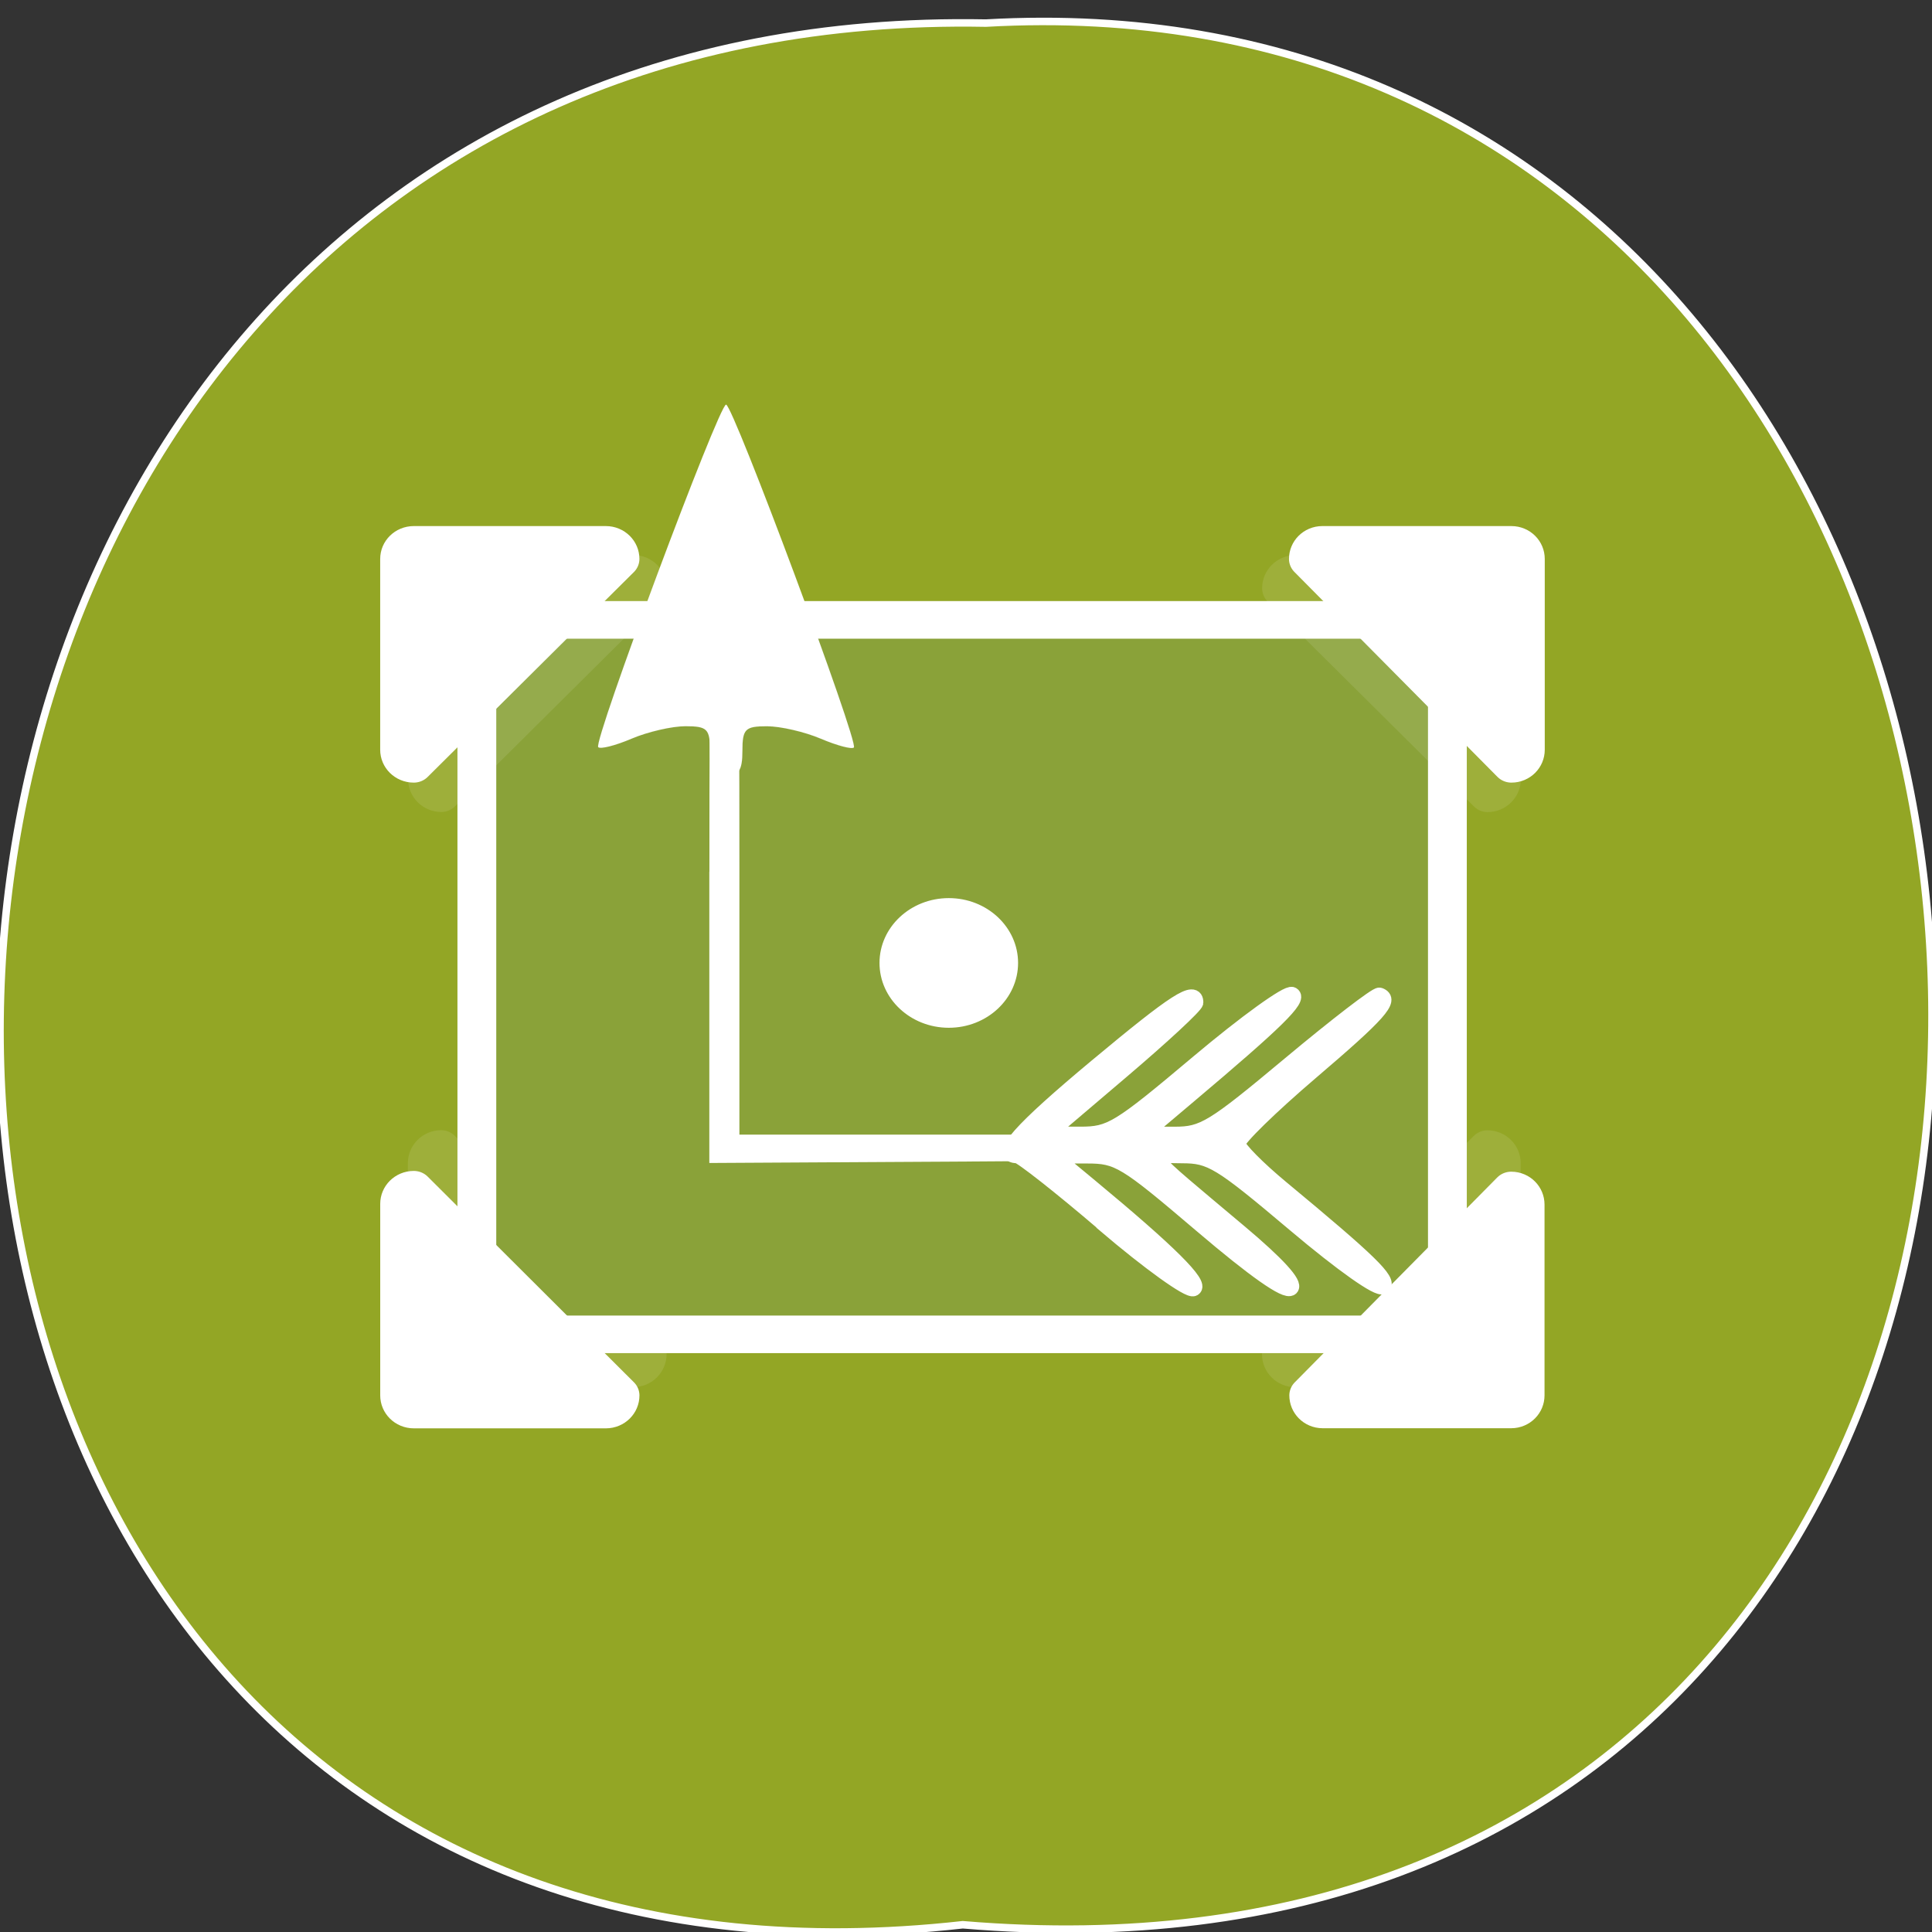 <svg xmlns="http://www.w3.org/2000/svg" xmlns:xlink="http://www.w3.org/1999/xlink" viewBox="0 0 256 256"><rect x="0" y="0" width="256" height="256" fill="#333333" stroke="none"/><defs><path d="m 245.46 129.52 l -97.89 -96.9 c -5.556 -5.502 -16.222 -11.873 -23.7 -14.16 l -39.518 -12.08 c -7.479 -2.286 -18.1 0.391 -23.599 5.948 l -13.441 13.578 c -5.5 5.559 -14.502 14.653 -20 20.21 l -13.44 13.579 c -5.5 5.558 -8.07 16.206 -5.706 23.658 l 12.483 39.39 c 2.363 7.456 8.843 18.06 14.399 23.556 l 97.89 96.9 c 5.558 5.502 14.605 5.455 20.1 -0.101 l 36.26 -36.63 c 5.504 -5.559 14.503 -14.651 20 -20.21 l 36.26 -36.629 c 5.502 -5.56 5.455 -14.606 -0.101 -20.11 z m -178.09 -50.74 c -7.198 0 -13.03 -5.835 -13.03 -13.03 0 -7.197 5.835 -13.03 13.03 -13.03 7.197 0 13.03 5.835 13.03 13.03 -0.001 7.198 -5.836 13.03 -13.03 13.03 z" id="0"/><use id="1" xlink:href="#0"/><clipPath id="2"><use xlink:href="#0"/></clipPath><clipPath clip-path="url(#2)"><use xlink:href="#1"/></clipPath><clipPath clip-path="url(#2)"><use xlink:href="#1"/></clipPath></defs><g stroke="#fff"><path d="m 127.57 255.04 c -171.78 19.17 -169.4 -255.23 3.059 -251.98 160.39 -9.04 174.86 266.93 -3.059 251.98 z" fill="#93a625" color="#000" stroke-width="0.994"/><g transform="matrix(5.142 0 0 4.98 45.24 49.738)" fill="#fff"><g transform="matrix(-0.71 0 0 -0.728 32.381 33.33)" opacity="0.1"><path id="3" d="M 11.5,10.01 4.014,17.496 C 3.729,17.496 3.5,17.267 3.5,16.982 V 10.01 C 3.5,9.725 3.729,9.496 4.014,9.496 h 6.972 c 0.285,0 0.514,0.229 0.514,0.514 z" fill="#fff" stroke="#fff" stroke-linejoin="round" stroke-linecap="round" stroke-width="1.391" stroke-dashoffset="1.2"/><path id="4" d="M 41.986,17.5 34.5,10.014 C 34.5,9.729 34.729,9.5 35.014,9.5 h 6.972 c 0.285,0 0.514,0.229 0.514,0.514 v 6.972 c 0,0.285 -0.229,0.514 -0.514,0.514 z" fill="#fff" stroke="#fff" stroke-linejoin="round" stroke-linecap="round" stroke-width="1.391" stroke-dashoffset="1.2"/></g><g stroke-linejoin="round" stroke-linecap="round" stroke-dashoffset="1.2"><path d="M 3.49,6.506 H 28.5 v 19.01 H 3.49 z" fill="#8aa239"/><path d="m 1.865,21.668 5.315,5.473 c 0,0.208 -0.163,0.376 -0.365,0.376 H 1.865 C 1.663,27.517 1.5,27.349 1.5,27.141 v -5.097 c 0,-0.208 0.163,-0.376 0.365,-0.376 z" fill="#fff"/></g><g transform="matrix(0.71 0 0 0.728 -0.275 -1.626)" opacity="0.1"><use xlink:href="#3" width="1" height="1"/><use xlink:href="#4" width="1" height="1"/></g><g stroke-linejoin="round" stroke-linecap="round" stroke-dashoffset="1.2"><path d="m 7.179,4.884 -5.315,5.452 c -0.202,0 -0.365,-0.167 -0.365,-0.374 V 4.884 C 1.499,4.677 1.662,4.51 1.864,4.51 h 4.95 c 0.202,0 0.365,0.167 0.365,0.374 z"/><path d="M 30.15,10.336 24.918,4.884 c 0,-0.207 0.16,-0.374 0.359,-0.374 h 4.873 c 0.199,0 0.359,0.167 0.359,0.374 v 5.078 c 0,0.207 -0.16,0.374 -0.359,0.374 z"/></g><g stroke-linecap="round" stroke-dashoffset="1.2"><path d="m 24.927,27.14 5.218,-5.452 c 0.198,0 0.358,0.167 0.358,0.374 v 5.078 c 0,0.207 -0.16,0.374 -0.358,0.374 h -4.86 c -0.198,0 -0.358,-0.167 -0.358,-0.374 z" stroke-linejoin="round"/><path d="m 26.709,26.726 2.762,-0.234 v -2.64 l -2.762,2.874 z" opacity="0.6"/></g><path d="m 423.34 498.94 c 0 25.497 -20.258 46.18 -45.25 46.18 -24.979 0 -45.25 -20.678 -45.25 -46.18 0 -25.497 20.258 -46.18 45.25 -46.18 24.979 0 45.25 20.678 45.25 46.18 z" fill-rule="evenodd" stroke-width="3.474" transform="matrix(0.038 0 0 0.036 1.284 -2.328)"/><path d="m 9.498 9.993 c 0 -0.587 -0.069 -0.658 -0.633 -0.658 -0.348 0 -0.973 0.149 -1.389 0.332 c -0.416 0.183 -0.802 0.284 -0.858 0.225 -0.135 -0.142 3.108 -9.113 3.294 -9.113 c 0.179 0 3.422 8.986 3.293 9.122 c -0.052 0.054 -0.434 -0.051 -0.85 -0.233 -0.416 -0.183 -1.041 -0.332 -1.389 -0.332 c -0.564 0 -0.633 0.072 -0.633 0.658 0 0.512 -0.093 0.658 -0.418 0.658 -0.325 0 -0.418 -0.146 -0.418 -0.658 z" stroke-width="0.001"/><path d="m 19.668 22.595 c -1.143 -1.01 -2.156 -1.83 -2.25 -1.83 -0.518 0 0.065 -0.68 2.043 -2.383 2.042 -1.758 2.552 -2.096 2.552 -1.694 0 0.084 -0.858 0.906 -1.906 1.826 l -1.906 1.674 h 0.839 c 0.785 0 0.98 -0.123 3.048 -1.92 1.215 -1.056 2.3 -1.864 2.411 -1.797 0.201 0.123 -0.394 0.726 -2.67 2.708 l -1.158 1.01 h 0.803 c 0.738 0 0.981 -0.153 2.977 -1.875 1.196 -1.031 2.231 -1.853 2.3 -1.826 0.321 0.122 -0.005 0.502 -1.771 2.058 -1.043 0.92 -1.89 1.774 -1.881 1.898 0.009 0.124 0.512 0.65 1.119 1.17 2.29 1.96 2.791 2.464 2.619 2.633 -0.102 0.101 -1.041 -0.584 -2.27 -1.655 -1.929 -1.681 -2.16 -1.826 -2.904 -1.826 -0.935 0 -1.086 -0.206 1.476 2.02 0.98 0.85 1.449 1.38 1.327 1.501 -0.122 0.121 -0.933 -0.467 -2.294 -1.664 -1.981 -1.742 -2.155 -1.851 -2.96 -1.851 h -0.854 l 0.952 0.815 c 2.023 1.732 2.857 2.588 2.648 2.716 -0.117 0.071 -1.145 -0.692 -2.291 -1.701 z" stroke-width="0.396"/><path d="m 9.635 13.3 c 0 -6.569 0.029 -7.502 0.234 -7.502 0.205 0 0.234 0.908 0.234 7.278 v 7.278 h 6.49 c 5.123 0 6.477 0.039 6.425 0.186 -0.05 0.144 -1.565 0.194 -6.725 0.224 l -6.66 0.039 v -7.502 z" stroke-width="0.305"/></g></g></svg>